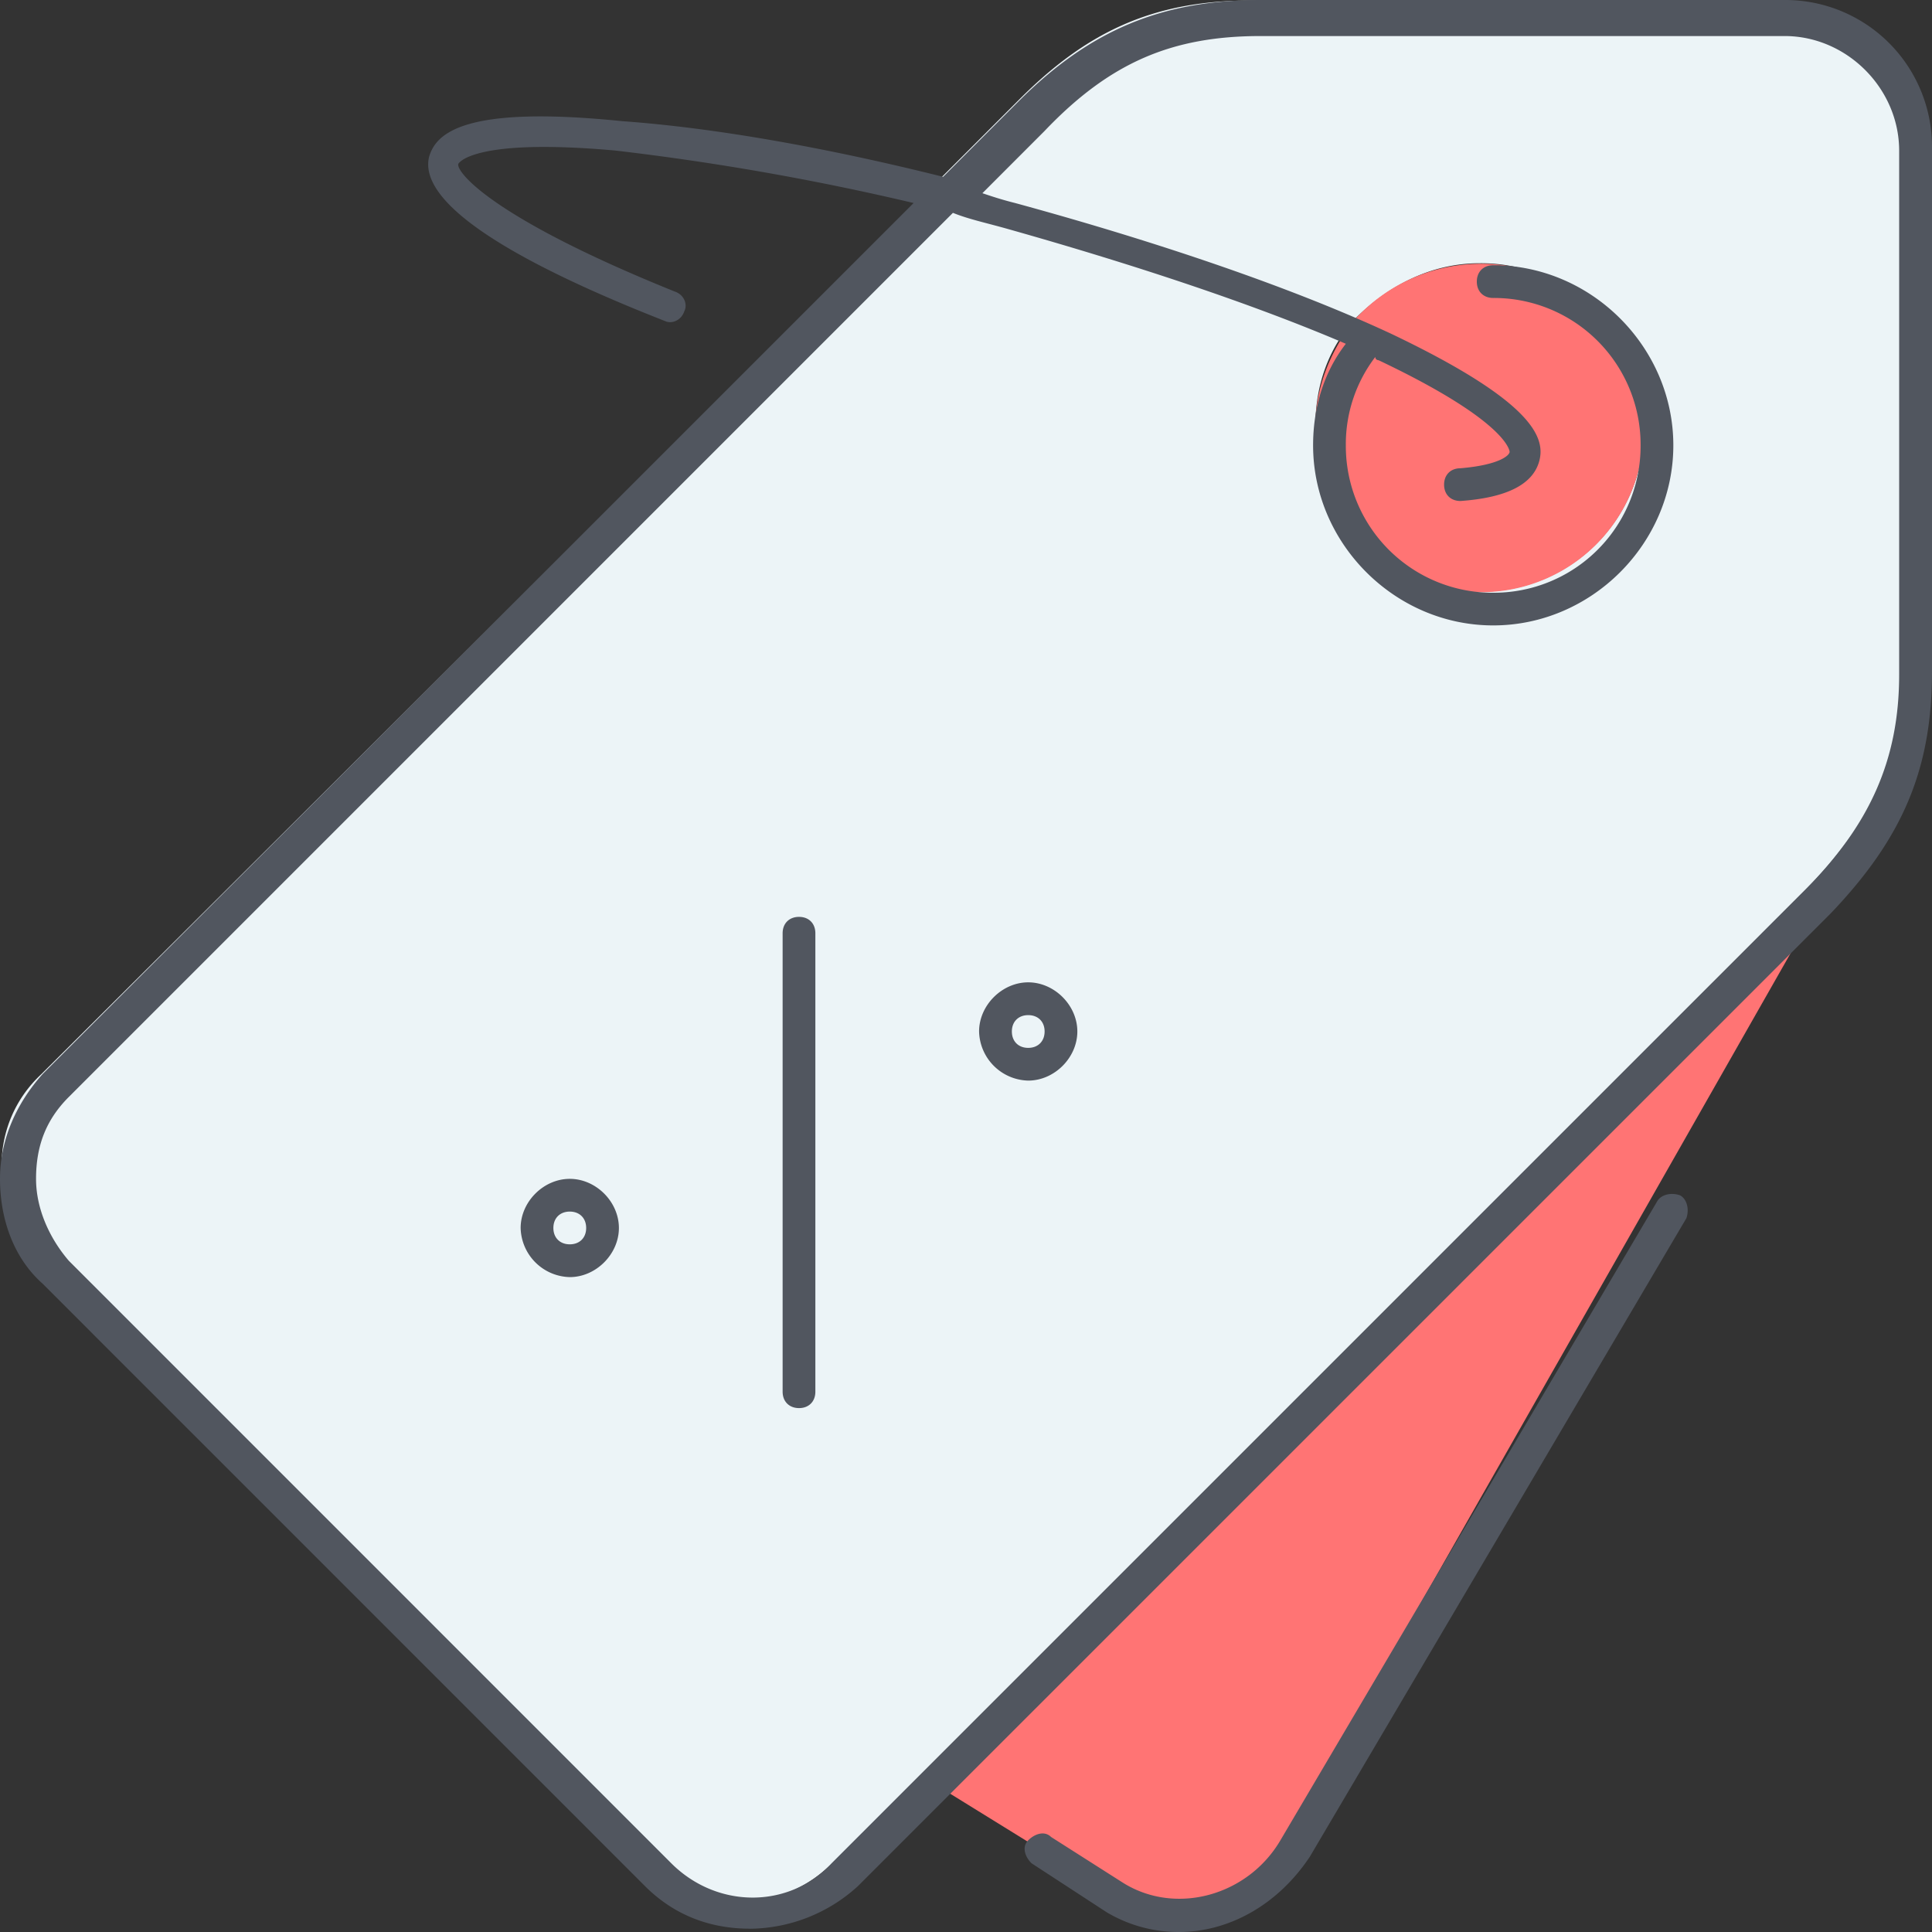 <svg xmlns="http://www.w3.org/2000/svg" width="35" height="35" viewBox="0 0 35 35">
    <rect x="0" y="0" width="35" height="35" fill="#333333" stroke="none"/>
    <g fill="none" fill-rule="nonzero">
        <path fill="#ECF4F7" d="M24.542 5.78c-.476.536-.714 1.19-.714 1.964a2.946 2.946 0 0 0 2.975 2.975 2.946 2.946 0 0 0 2.975-2.975 2.946 2.946 0 0 0-2.975-2.975c-.892 0-1.666.416-2.26 1.011zm-7.556-2.498l1.487-1.488C19.663.604 20.853.01 22.638.01h9.52a2.387 2.387 0 0 1 2.38 2.38v9.52c0 1.19-.238 2.082-.774 2.915-.297.417-.595.833-1.011 1.25L16.688 32.138l-1.606 1.607a2.37 2.37 0 0 1-3.392 0L.743 22.797c-.952-.952-.952-2.44 0-3.332L16.986 3.282z"/>
        <path fill="#FF7474" d="M24.542 5.79a3.096 3.096 0 0 1 2.261-1.012 2.946 2.946 0 0 1 2.975 2.975 2.946 2.946 0 0 1-2.975 2.975 2.946 2.946 0 0 1-2.975-2.975c0-.773.298-1.428.714-1.963zm9.282 9.044L23.293 33.338c-.655 1.13-2.142 1.547-3.273.892l-3.272-2.023 16.064-16.064c.357-.476.714-.893 1.012-1.31z"/>
        <path fill="#51565F" d="M21.356 35a2.54 2.54 0 0 1-1.305-.356l-1.365-.89c-.118-.118-.178-.296-.059-.415s.297-.178.415-.06l1.305.831c.95.593 2.255.238 2.848-.77l6.822-11.569c.06-.118.237-.178.415-.118.119.059.178.237.119.415l-6.822 11.568c-.593.89-1.483 1.364-2.373 1.364zm-7.771-.06c-.712 0-1.365-.237-1.899-.77L.771 23.254C.237 22.78 0 22.068 0 21.356s.297-1.365.771-1.898l15.78-15.78a47.493 47.493 0 0 0-5.398-.95c-2.61-.236-2.848.238-2.848.238-.06.119.534.95 3.915 2.314.178.059.238.237.178.356-.059.178-.237.237-.356.178-3.025-1.187-4.449-2.195-4.27-2.967.118-.415.592-.949 3.5-.652 1.66.119 3.677.474 5.813 1.008l1.364-1.364C19.754.534 21.06 0 22.84 0h9.492A2.658 2.658 0 0 1 35 2.67v9.491c0 1.78-.534 3.025-1.839 4.39L15.542 34.169a2.937 2.937 0 0 1-1.957.772zm3.678-31.084L1.246 19.873c-.415.415-.593.89-.593 1.483 0 .534.237 1.068.593 1.483L12.16 33.754c.83.83 2.136.83 2.907 0l17.618-17.618c1.187-1.187 1.72-2.373 1.72-3.916V2.73c0-1.127-.948-2.077-2.075-2.077h-9.492c-1.602 0-2.729.475-3.915 1.72L17.797 3.5c.178.06.356.119.593.178 2.61.712 5.042 1.542 6.822 2.373 2.61 1.246 2.788 1.898 2.67 2.313-.12.416-.594.653-1.424.712-.178 0-.297-.118-.297-.296s.119-.297.297-.297c.711-.06.89-.237.89-.297 0 0 0-.534-2.373-1.66 0 0-.06 0-.06-.06a2.603 2.603 0 0 0-.534 1.602 2.658 2.658 0 0 0 2.67 2.67 2.658 2.658 0 0 0 2.67-2.67 2.658 2.658 0 0 0-2.67-2.67c-.178 0-.297-.118-.297-.296s.119-.297.297-.297c1.78 0 3.263 1.483 3.263 3.263 0 1.78-1.483 3.262-3.263 3.262-1.78 0-3.263-1.483-3.263-3.262 0-.653.178-1.305.593-1.84-1.66-.711-3.796-1.423-6.11-2.076-.415-.118-.712-.177-1.008-.296zm-2.788 21.653c-.178 0-.297-.12-.297-.297v-8.305c0-.178.119-.297.297-.297s.296.119.296.297v8.305c0 .178-.118.297-.296.297zm-4.153-2.373a.912.912 0 0 1-.89-.89c0-.475.415-.89.89-.89.475 0 .89.415.89.89 0 .474-.415.89-.89.89zm0-1.187c-.178 0-.297.119-.297.297s.12.296.297.296c.178 0 .297-.118.297-.296s-.119-.297-.297-.297zm8.305-2.373a.912.912 0 0 1-.89-.89c0-.474.416-.89.89-.89.475 0 .89.416.89.89 0 .475-.415.89-.89.89zm0-1.186c-.178 0-.296.119-.296.296 0 .178.118.297.296.297s.297-.119.297-.297-.119-.296-.297-.296z"/>
    </g>
</svg>
